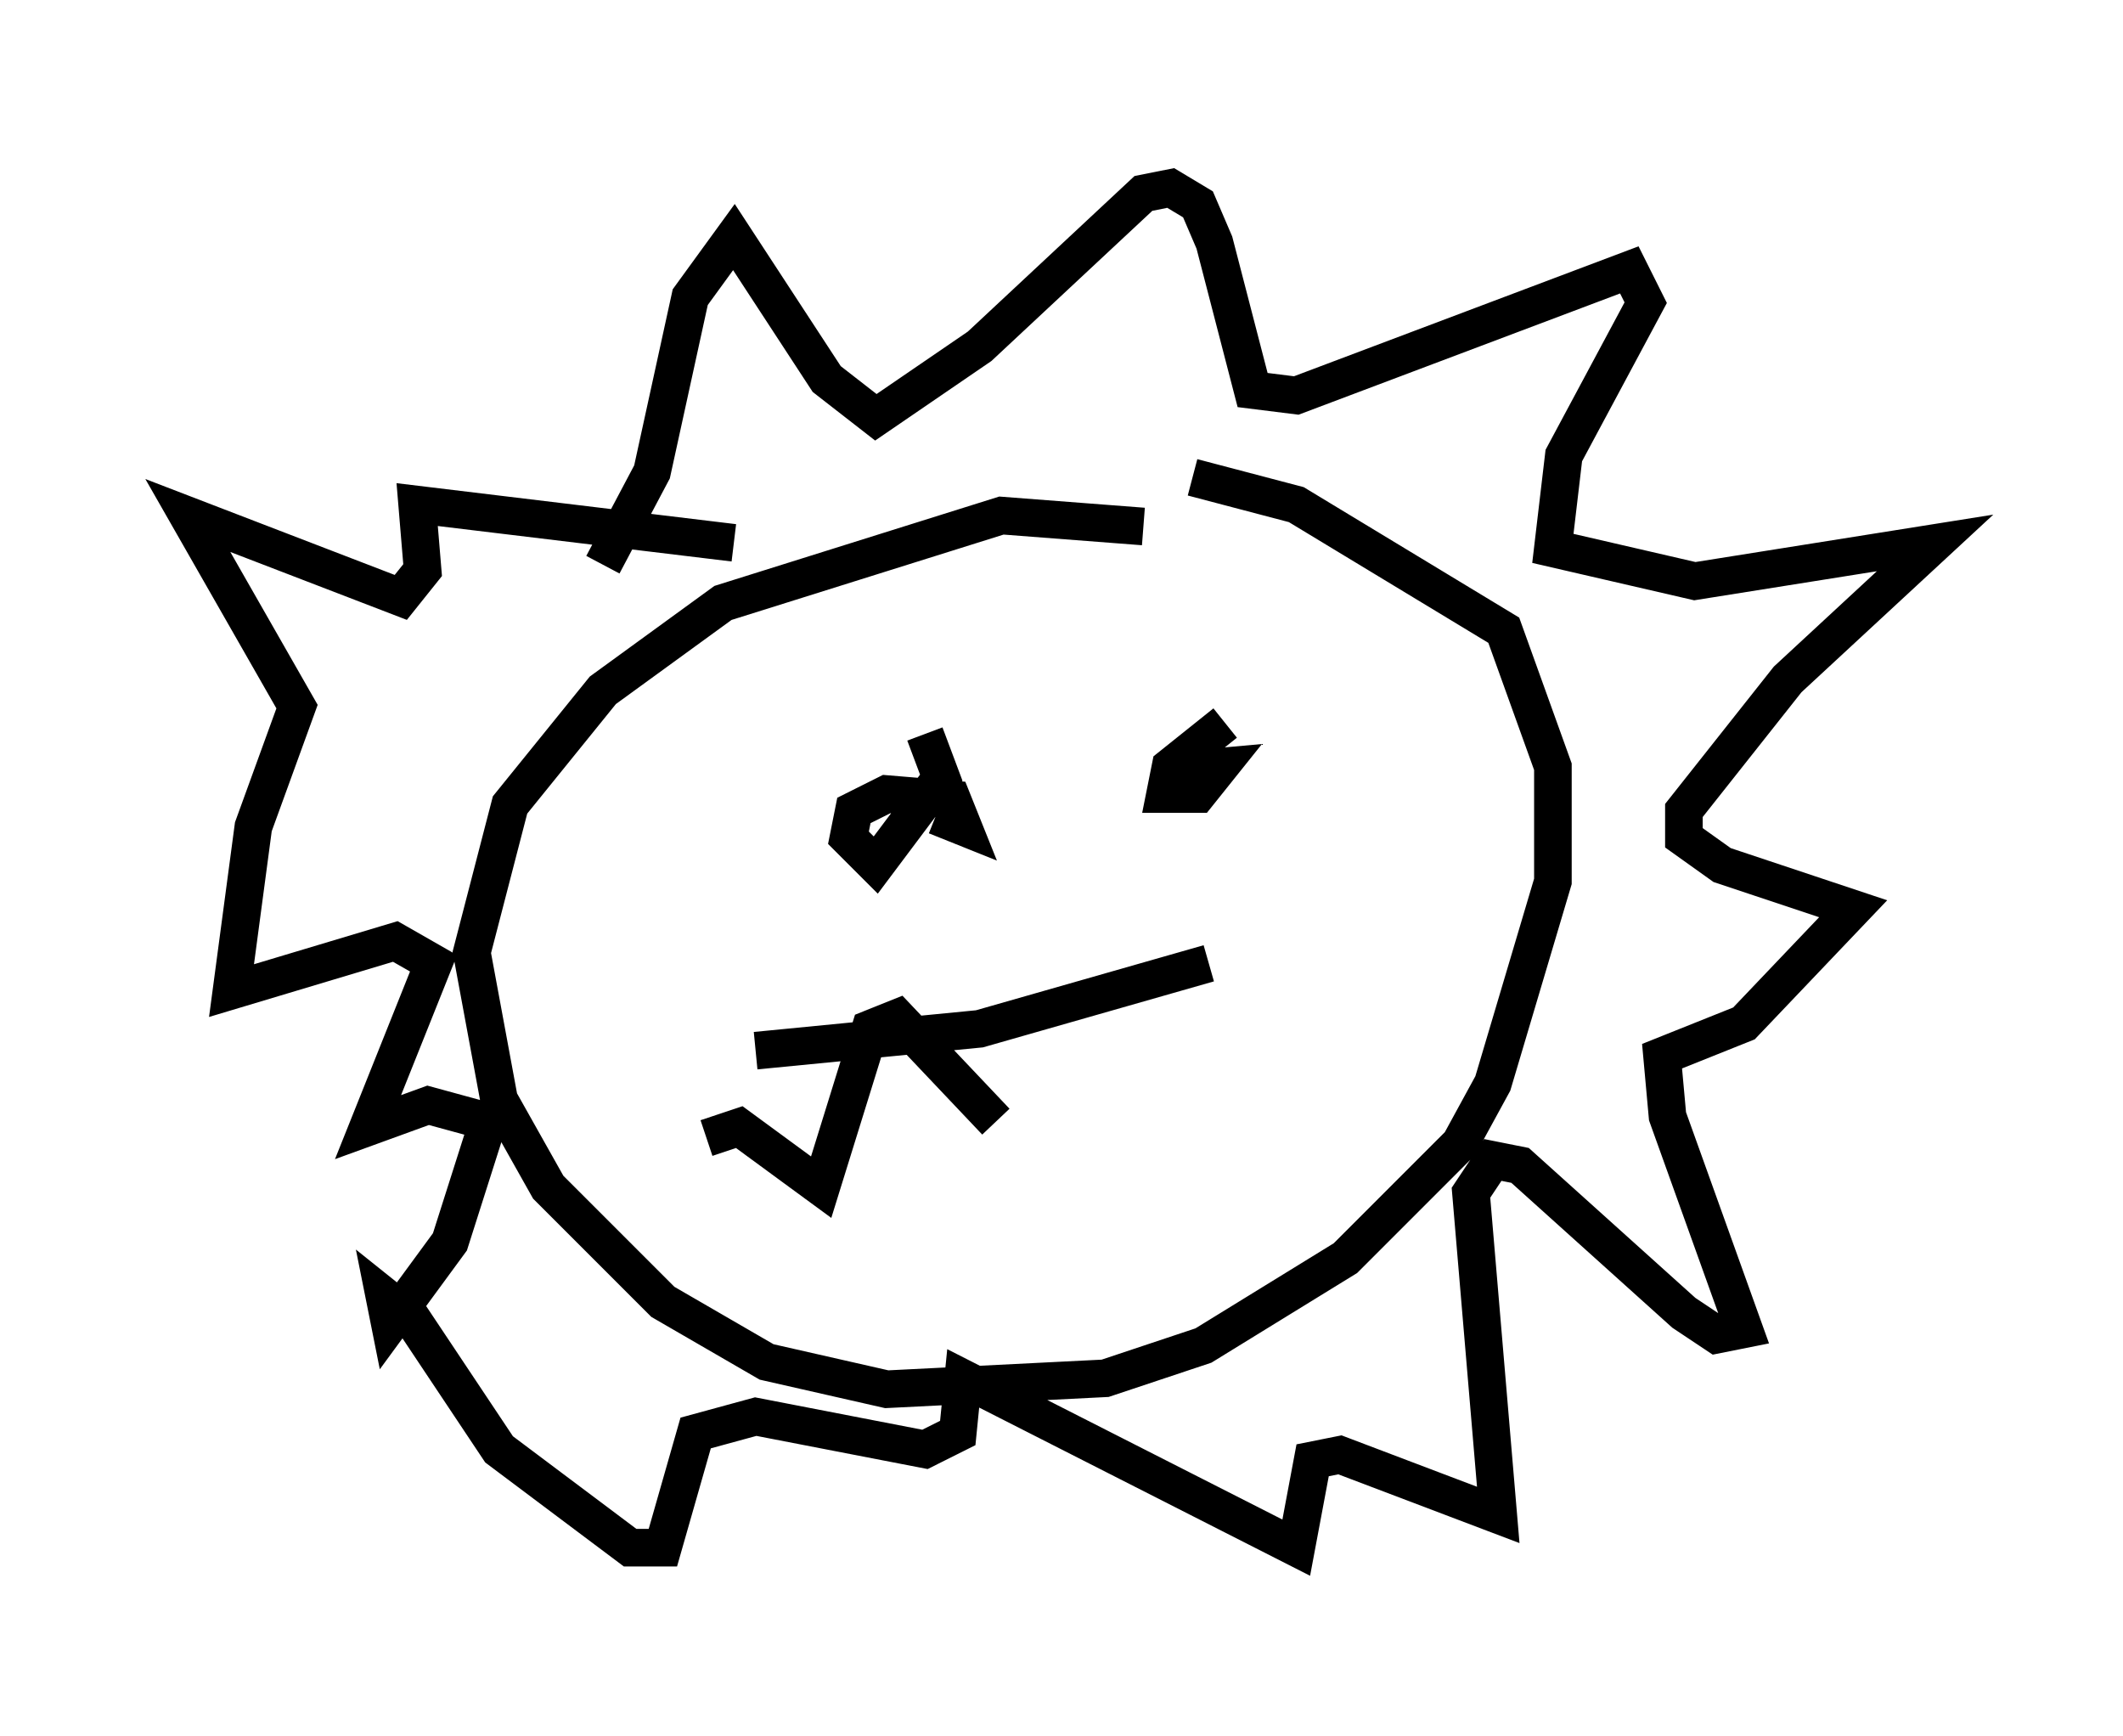 <?xml version="1.0" encoding="utf-8" ?>
<svg baseProfile="full" height="46.168" version="1.1" width="56.48" xmlns="http://www.w3.org/2000/svg" xmlns:ev="http://www.w3.org/2001/xml-events" xmlns:xlink="http://www.w3.org/1999/xlink"><defs /><rect fill="white" height="46.168" width="56.48" x="0" y="0" /><path d="M32.743, 15.603 m-2.324, -1.598 l-3.777, -0.291 -7.408, 2.324 l-3.196, 2.324 -2.469, 3.05 l-1.017, 3.922 0.726, 3.922 l1.307, 2.324 3.05, 3.05 l2.76, 1.598 3.196, 0.726 l5.81, -0.291 2.615, -0.872 l3.777, -2.324 3.05, -3.05 l0.872, -1.598 1.598, -5.374 l0.0, -3.05 -1.307, -3.631 l-5.52, -3.341 -2.76, -0.726 m-15.687, 2.324 l1.307, -2.469 1.017, -4.648 l1.162, -1.598 2.469, 3.777 l1.307, 1.017 2.76, -1.888 l4.358, -4.067 0.726, -0.145 l0.726, 0.436 0.436, 1.017 l1.017, 3.922 1.162, 0.145 l8.86, -3.341 0.436, 0.872 l-2.179, 4.067 -0.291, 2.469 l3.777, 0.872 6.391, -1.017 l-3.922, 3.631 -2.76, 3.486 l0.0, 0.726 1.017, 0.726 l3.486, 1.162 -2.905, 3.05 l-2.179, 0.872 0.145, 1.598 l2.034, 5.665 -0.726, 0.145 l-0.872, -0.581 -4.358, -3.922 l-0.726, -0.145 -0.581, 0.872 l0.726, 8.57 -4.212, -1.598 l-0.726, 0.145 -0.436, 2.324 l-8.86, -4.503 -0.145, 1.453 l-0.872, 0.436 -4.503, -0.872 l-1.598, 0.436 -0.872, 3.05 l-0.872, 0.0 -3.486, -2.615 l-2.324, -3.486 -0.726, -0.581 l0.145, 0.726 1.598, -2.179 l1.017, -3.196 -1.598, -0.436 l-1.598, 0.581 1.743, -4.358 l-1.017, -0.581 -4.358, 1.307 l0.581, -4.358 1.162, -3.196 l-2.905, -5.084 5.665, 2.179 l0.581, -0.726 -0.145, -1.743 l8.425, 1.017 m5.374, 7.263 l0.726, 0.291 -0.291, -0.726 l-1.743, -0.145 -0.872, 0.436 l-0.145, 0.726 0.726, 0.726 l1.743, -2.324 -0.436, -1.162 m7.989, -0.291 l-1.453, 1.162 -0.145, 0.726 l0.872, 0.0 0.581, -0.726 l-1.598, 0.145 m-10.749, 7.408 l5.955, -0.581 6.101, -1.743 m-13.363, 4.648 l0.872, -0.291 2.179, 1.598 l1.307, -4.212 0.726, -0.291 l2.615, 2.76 " fill="none" stroke="black" stroke-width="1" /></svg>